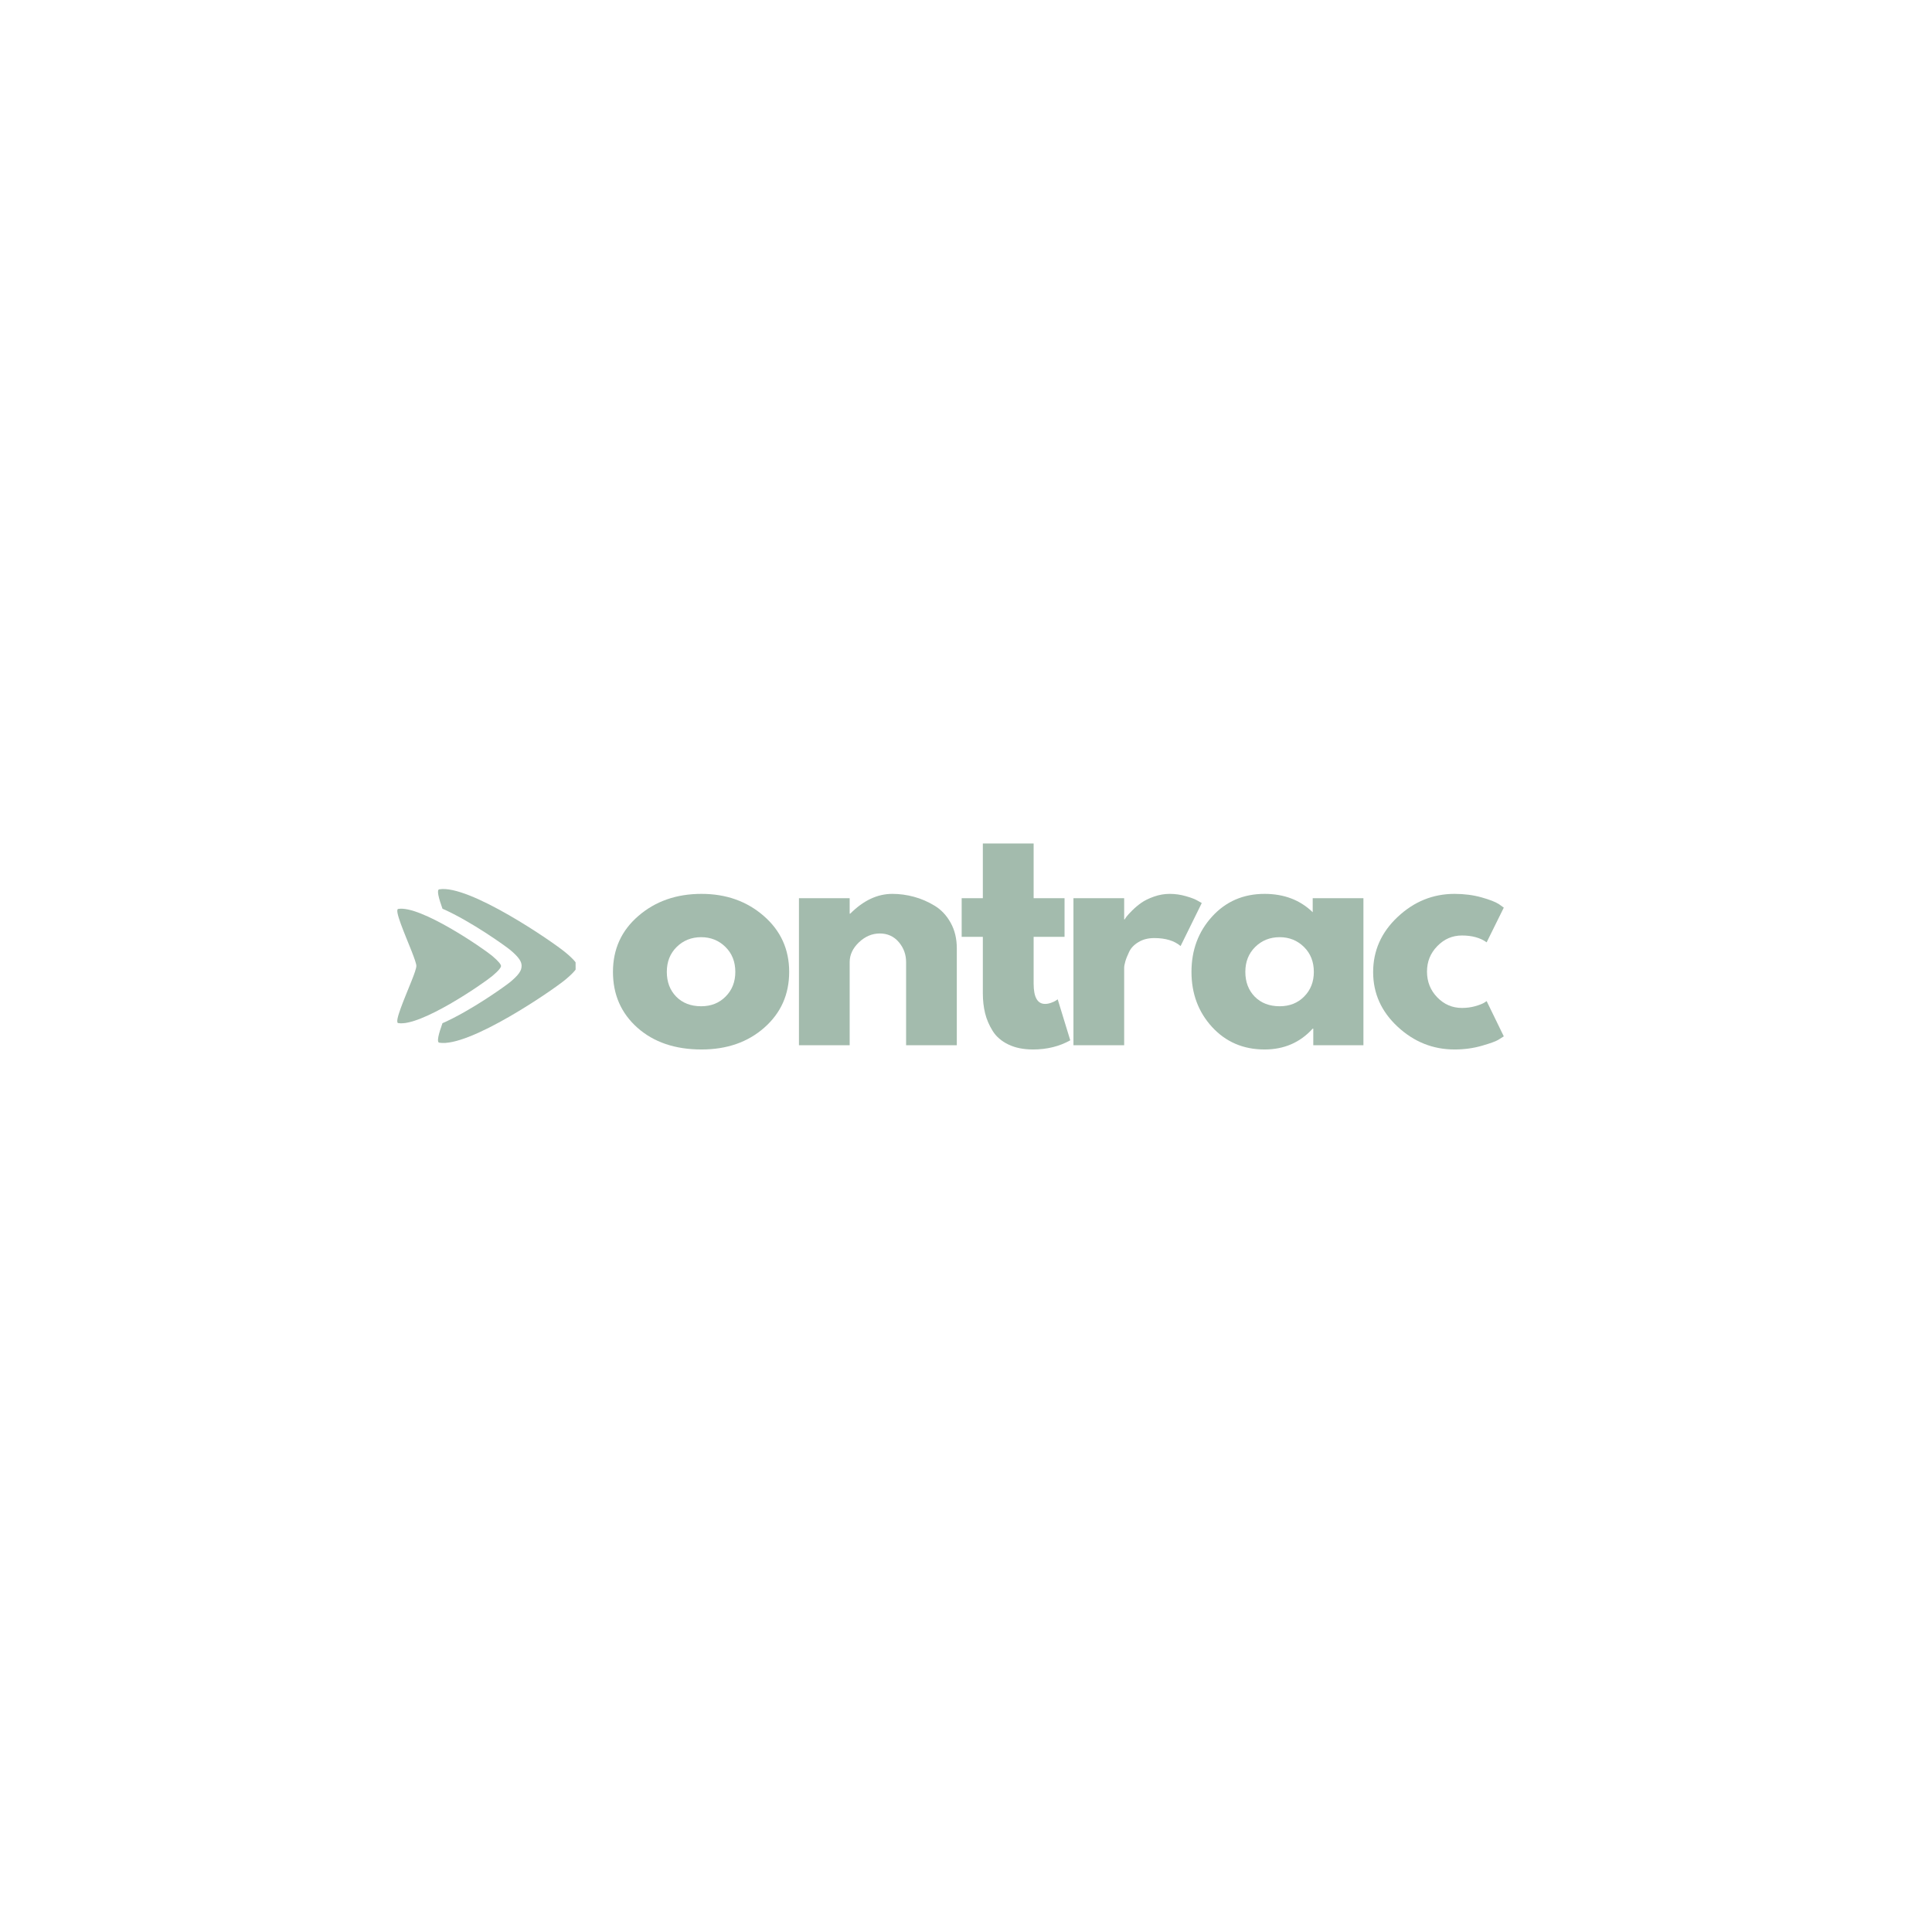 <svg xmlns="http://www.w3.org/2000/svg" xmlns:xlink="http://www.w3.org/1999/xlink" width="500" zoomAndPan="magnify" viewBox="0 0 375 375" height="500" preserveAspectRatio="xMidYMid meet" version="1.0"><defs><filter x="0%" y="0%" width="100%" height="100%" id="f4ab44c219"><feColorMatrix values="0 0 0 0 1 0 0 0 0 1 0 0 0 0 1 0 0 0 1 0" color-interpolation-filters="sRGB"/></filter><g/><clipPath id="836d3344f8"><path d="M 85 172 L 111.723 172 L 111.723 203 L 85 203 Z M 85 172 " clip-rule="nonzero"/></clipPath><clipPath id="46b029c215"><path d="M 76.473 187 L 98 187 L 98 199 L 76.473 199 Z M 76.473 187 " clip-rule="nonzero"/></clipPath><mask id="c381286bda"><g filter="url(#f4ab44c219)"><rect x="-37.5" width="450" fill="#000000" y="-37.5" height="450" fill-opacity="0.15"/></g></mask><clipPath id="f873cf4fb5"><path d="M 1 0.199 L 21.441 0.199 L 21.441 11.719 L 1 11.719 Z M 1 0.199 " clip-rule="nonzero"/></clipPath><clipPath id="5e9c2f79de"><rect x="0" width="22" y="0" height="12"/></clipPath><clipPath id="7e2df07758"><path d="M 84 187 L 111.723 187 L 111.723 203 L 84 203 Z M 84 187 " clip-rule="nonzero"/></clipPath><mask id="9f76fa9261"><g filter="url(#f4ab44c219)"><rect x="-37.5" width="450" fill="#000000" y="-37.5" height="450" fill-opacity="0.15"/></g></mask><clipPath id="f524697799"><path d="M 1 0.199 L 27.723 0.199 L 27.723 15.559 L 1 15.559 Z M 1 0.199 " clip-rule="nonzero"/></clipPath><clipPath id="6d7f88d3f9"><rect x="0" width="28" y="0" height="16"/></clipPath></defs><g clip-path="url(#836d3344f8)"><path fill="#a3bbad" d="M 112.062 187.488 L 112.062 187.5 C 112.074 187.816 111.566 188.625 109.781 190.113 C 107.34 192.16 91.023 203.367 85.258 202.379 C 84.727 202.285 85.129 200.711 85.883 198.609 C 91.512 196.133 98.203 191.301 99.023 190.621 C 100.637 189.273 101.254 188.422 101.242 187.5 L 101.242 187.477 C 101.242 186.723 100.859 185.906 99.023 184.375 C 98.203 183.695 91.512 178.863 85.883 176.379 C 85.129 174.277 84.727 172.703 85.258 172.617 C 91.023 171.633 107.34 182.836 109.781 184.887 C 111.555 186.352 112.062 187.148 112.062 187.488 Z M 112.062 187.488 " fill-opacity="1" fill-rule="nonzero"/></g><path fill="#a3bbad" d="M 97.246 187.488 C 97.258 187.742 96.875 188.336 95.547 189.441 C 93.723 190.961 81.582 199.309 77.293 198.578 C 76.473 198.438 78.578 193.691 79.883 190.398 C 80.426 189.039 80.816 187.934 80.816 187.5 C 80.816 187.062 80.414 185.957 79.883 184.598 C 78.586 181.309 76.484 176.559 77.293 176.422 C 81.582 175.688 93.723 184.027 95.547 185.543 C 96.855 186.648 97.246 187.242 97.246 187.488 Z M 97.246 187.488 " fill-opacity="1" fill-rule="nonzero"/><g clip-path="url(#46b029c215)"><g mask="url(#c381286bda)"><g transform="matrix(1, 0, 0, 1, 76, 187)"><g clip-path="url(#5e9c2f79de)"><g clip-path="url(#f873cf4fb5)"><path fill="#a3bbad" d="M 19.547 2.441 C 17.723 3.961 5.582 12.309 1.293 11.578 C 0.473 11.438 2.578 6.691 3.883 3.398 C 4.426 2.039 4.816 0.934 4.816 0.5 L 21.246 0.5 C 21.258 0.742 20.875 1.336 19.547 2.441 Z M 19.547 2.441 " fill-opacity="1" fill-rule="nonzero"/></g></g></g></g></g><g clip-path="url(#7e2df07758)"><g mask="url(#9f76fa9261)"><g transform="matrix(1, 0, 0, 1, 84, 187)"><g clip-path="url(#6d7f88d3f9)"><g clip-path="url(#f524697799)"><path fill="#a3bbad" d="M 28.062 0.5 C 28.074 0.816 27.566 1.625 25.781 3.113 C 23.34 5.16 7.023 16.367 1.258 15.379 C 0.727 15.285 1.129 13.711 1.883 11.609 C 7.512 9.133 14.203 4.301 15.023 3.621 C 16.637 2.273 17.254 1.422 17.242 0.5 Z M 28.062 0.5 " fill-opacity="1" fill-rule="nonzero"/></g></g></g></g></g><g fill="#a3bbad" fill-opacity="1"><g transform="translate(117.694, 202.875)"><g><path d="M 6.031 -3.391 C 2.863 -6.211 1.281 -9.828 1.281 -14.234 C 1.281 -18.648 2.93 -22.273 6.234 -25.109 C 9.535 -27.953 13.613 -29.375 18.469 -29.375 C 23.25 -29.375 27.281 -27.941 30.562 -25.078 C 33.844 -22.223 35.484 -18.609 35.484 -14.234 C 35.484 -9.859 33.879 -6.254 30.672 -3.422 C 27.461 -0.586 23.395 0.828 18.469 0.828 C 13.352 0.828 9.207 -0.578 6.031 -3.391 Z M 13.656 -19.078 C 12.375 -17.816 11.734 -16.203 11.734 -14.234 C 11.734 -12.273 12.344 -10.672 13.562 -9.422 C 14.789 -8.18 16.406 -7.562 18.406 -7.562 C 20.332 -7.562 21.914 -8.191 23.156 -9.453 C 24.406 -10.711 25.031 -12.305 25.031 -14.234 C 25.031 -16.203 24.391 -17.816 23.109 -19.078 C 21.828 -20.336 20.258 -20.969 18.406 -20.969 C 16.52 -20.969 14.938 -20.336 13.656 -19.078 Z M 13.656 -19.078 "/></g></g></g><g fill="#a3bbad" fill-opacity="1"><g transform="translate(151.732, 202.875)"><g><path d="M 3.344 0 L 3.344 -28.531 L 13.188 -28.531 L 13.188 -25.531 L 13.297 -25.531 C 15.848 -28.094 18.57 -29.375 21.469 -29.375 C 22.875 -29.375 24.27 -29.188 25.656 -28.812 C 27.051 -28.438 28.391 -27.859 29.672 -27.078 C 30.953 -26.305 31.988 -25.207 32.781 -23.781 C 33.582 -22.352 33.984 -20.691 33.984 -18.797 L 33.984 0 L 24.141 0 L 24.141 -16.125 C 24.141 -17.613 23.664 -18.91 22.719 -20.016 C 21.77 -21.129 20.539 -21.688 19.031 -21.688 C 17.539 -21.688 16.191 -21.113 14.984 -19.969 C 13.785 -18.82 13.188 -17.539 13.188 -16.125 L 13.188 0 Z M 3.344 0 "/></g></g></g><g fill="#a3bbad" fill-opacity="1"><g transform="translate(185.769, 202.875)"><g><path d="M 5 -28.531 L 5 -39.156 L 14.859 -39.156 L 14.859 -28.531 L 20.859 -28.531 L 20.859 -21.031 L 14.859 -21.031 L 14.859 -11.953 C 14.859 -9.328 15.598 -8.016 17.078 -8.016 C 17.453 -8.016 17.844 -8.086 18.25 -8.234 C 18.656 -8.379 18.969 -8.523 19.188 -8.672 L 19.531 -8.906 L 21.969 -0.953 C 19.852 0.234 17.441 0.828 14.734 0.828 C 12.879 0.828 11.285 0.504 9.953 -0.141 C 8.617 -0.785 7.609 -1.656 6.922 -2.75 C 6.234 -3.844 5.738 -4.992 5.438 -6.203 C 5.145 -7.41 5 -8.695 5 -10.062 L 5 -21.031 L 0.891 -21.031 L 0.891 -28.531 Z M 5 -28.531 "/></g></g></g><g fill="#a3bbad" fill-opacity="1"><g transform="translate(205.012, 202.875)"><g><path d="M 3.344 0 L 3.344 -28.531 L 13.188 -28.531 L 13.188 -24.422 L 13.297 -24.422 C 13.367 -24.566 13.488 -24.75 13.656 -24.969 C 13.82 -25.195 14.18 -25.586 14.734 -26.141 C 15.297 -26.703 15.891 -27.203 16.516 -27.641 C 17.148 -28.086 17.969 -28.488 18.969 -28.844 C 19.969 -29.195 20.988 -29.375 22.031 -29.375 C 23.102 -29.375 24.156 -29.223 25.188 -28.922 C 26.227 -28.629 26.992 -28.332 27.484 -28.031 L 28.25 -27.594 L 24.141 -19.25 C 22.922 -20.281 21.219 -20.797 19.031 -20.797 C 17.844 -20.797 16.82 -20.535 15.969 -20.016 C 15.113 -19.504 14.508 -18.875 14.156 -18.125 C 13.801 -17.383 13.551 -16.754 13.406 -16.234 C 13.258 -15.723 13.188 -15.316 13.188 -15.016 L 13.188 0 Z M 3.344 0 "/></g></g></g><g fill="#a3bbad" fill-opacity="1"><g transform="translate(229.984, 202.875)"><g><path d="M 5.281 -3.531 C 2.613 -6.445 1.281 -10.016 1.281 -14.234 C 1.281 -18.461 2.613 -22.039 5.281 -24.969 C 7.957 -27.906 11.352 -29.375 15.469 -29.375 C 19.25 -29.375 22.363 -28.188 24.812 -25.812 L 24.812 -28.531 L 34.656 -28.531 L 34.656 0 L 24.922 0 L 24.922 -3.219 L 24.812 -3.219 C 22.363 -0.52 19.25 0.828 15.469 0.828 C 11.352 0.828 7.957 -0.625 5.281 -3.531 Z M 13.656 -19.078 C 12.375 -17.816 11.734 -16.203 11.734 -14.234 C 11.734 -12.273 12.344 -10.672 13.562 -9.422 C 14.789 -8.18 16.406 -7.562 18.406 -7.562 C 20.332 -7.562 21.914 -8.191 23.156 -9.453 C 24.406 -10.711 25.031 -12.305 25.031 -14.234 C 25.031 -16.203 24.391 -17.816 23.109 -19.078 C 21.828 -20.336 20.258 -20.969 18.406 -20.969 C 16.52 -20.969 14.938 -20.336 13.656 -19.078 Z M 13.656 -19.078 "/></g></g></g><g fill="#a3bbad" fill-opacity="1"><g transform="translate(265.245, 202.875)"><g><path d="M 18.516 -21.297 C 16.66 -21.297 15.066 -20.609 13.734 -19.234 C 12.398 -17.867 11.734 -16.223 11.734 -14.297 C 11.734 -12.328 12.398 -10.656 13.734 -9.281 C 15.066 -7.914 16.66 -7.234 18.516 -7.234 C 19.41 -7.234 20.254 -7.344 21.047 -7.562 C 21.848 -7.789 22.438 -8.016 22.812 -8.234 L 23.312 -8.562 L 26.641 -1.719 C 26.379 -1.539 26.016 -1.312 25.547 -1.031 C 25.086 -0.75 24.031 -0.367 22.375 0.109 C 20.727 0.586 18.961 0.828 17.078 0.828 C 12.891 0.828 9.207 -0.645 6.031 -3.594 C 2.863 -6.539 1.281 -10.07 1.281 -14.188 C 1.281 -18.344 2.863 -21.91 6.031 -24.891 C 9.207 -27.879 12.891 -29.375 17.078 -29.375 C 18.961 -29.375 20.703 -29.148 22.297 -28.703 C 23.898 -28.254 25.035 -27.812 25.703 -27.375 L 26.641 -26.703 L 23.312 -19.969 C 22.082 -20.852 20.484 -21.297 18.516 -21.297 Z M 18.516 -21.297 "/></g></g></g></svg>